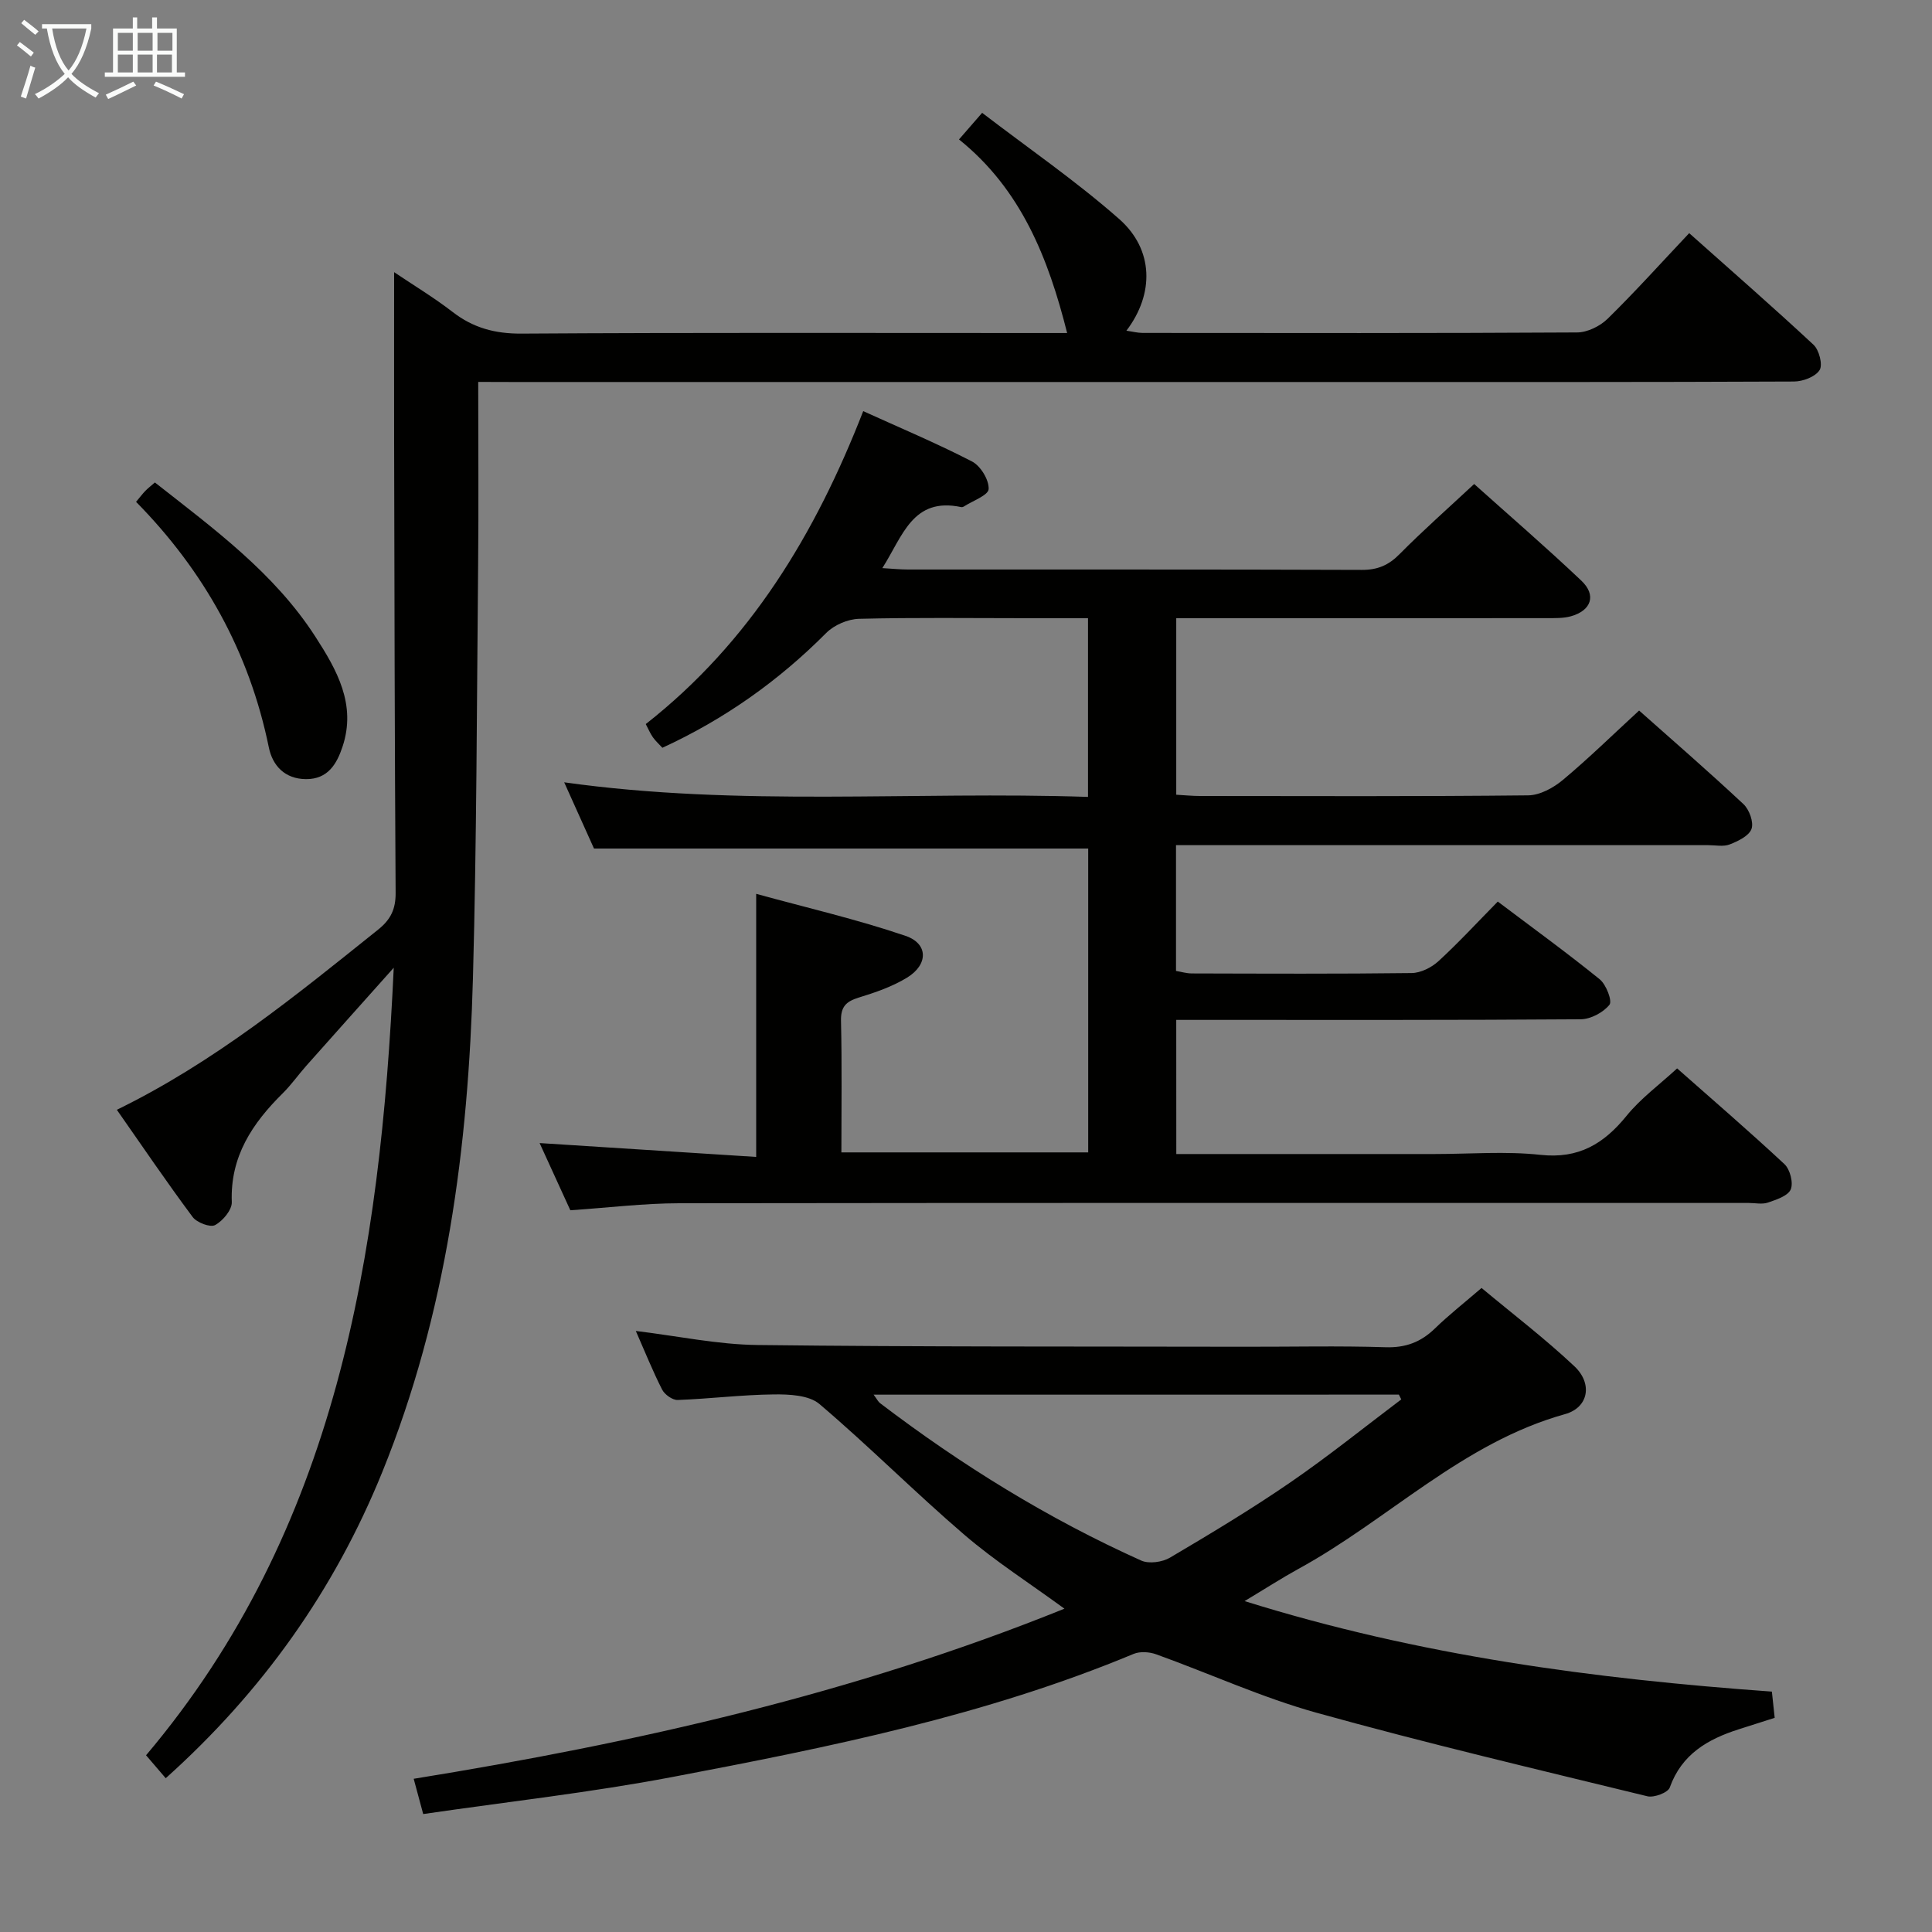 <svg enable-background="new 0 0 400 400" viewBox="0 0 400 400" xmlns="http://www.w3.org/2000/svg"><rect x="0" y="0" width="400" height="400" fill="#808080" stroke="none"/><g fill="#010100"><path d="m243.54 238.93h53.43c7.33 0 14.73-.62 21.98.17 7.91.86 13.11-2.29 17.82-8.09 2.9-3.58 6.75-6.39 10.46-9.81 7.12 6.3 14.81 12.91 22.22 19.82 1.16 1.08 1.88 3.88 1.3 5.24-.58 1.35-2.98 2.12-4.72 2.72-1.19.41-2.64.08-3.97.08-73.82 0-147.65-.04-221.47.06-7.29.01-14.58.92-22.51 1.45-1.98-4.34-4.16-9.09-6.36-13.91 15.13.97 29.9 1.92 44.84 2.87 0-18.46 0-35.84 0-54.47 10.43 2.87 20.85 5.27 30.92 8.7 4.74 1.61 4.72 5.95.33 8.64-3.05 1.87-6.58 3.08-10.03 4.14-2.63.81-3.73 1.91-3.66 4.84.21 8.96.08 17.92.08 27.21h51.1c0-21.08 0-42 0-62.91-34 0-67.86 0-102.32 0-1.8-3.99-3.88-8.62-6.17-13.71 36.33 5.1 72.26 1.81 108.45 3.02 0-12.57 0-24.48 0-37-4.39 0-8.66 0-12.93 0-11.5 0-23-.16-34.49.13-2.31.06-5.14 1.28-6.77 2.92-9.85 9.9-21.01 17.83-33.93 23.78-.69-.75-1.42-1.4-1.96-2.17-.56-.79-.94-1.71-1.48-2.74 21.59-16.94 35.09-39.32 45.02-64.79 7.54 3.43 15.18 6.63 22.52 10.42 1.78.92 3.54 3.81 3.45 5.71-.06 1.3-3.34 2.45-5.19 3.65-.13.08-.33.12-.49.09-10.07-2.14-12.11 6.01-16.33 12.63 2.18.13 3.73.29 5.29.29 31.33.02 62.66-.04 93.99.08 3.27.01 5.54-.97 7.81-3.27 4.8-4.85 9.92-9.37 15.44-14.51 7 6.28 14.76 12.97 22.19 20.01 3.18 3.01 2.07 6.2-2.19 7.38-1.56.43-3.29.37-4.94.38-23.66.02-47.33.01-70.99.01-1.81 0-3.61 0-5.75 0v36.55c1.67.09 3.27.26 4.88.26 22.66.02 45.33.11 67.99-.13 2.42-.03 5.21-1.55 7.16-3.18 5.35-4.47 10.34-9.36 15.8-14.38 6.81 6.05 14.34 12.58 21.61 19.38 1.2 1.13 2.16 3.75 1.66 5.13-.52 1.45-2.79 2.54-4.52 3.21-1.3.51-2.96.15-4.46.15-34.83 0-69.66 0-104.49 0-1.8 0-3.6 0-5.68 0v26.04c1.07.18 2.18.52 3.29.52 15.16.04 30.33.11 45.49-.08 1.89-.02 4.13-1.15 5.57-2.47 4.16-3.82 8-7.99 12.27-12.33 7.22 5.45 14.32 10.59 21.11 16.1 1.34 1.09 2.64 4.5 2.01 5.27-1.29 1.6-3.88 2.98-5.94 3-25.83.19-51.66.13-77.49.13-1.97 0-3.93 0-6.26 0 .01 9.35.01 18.24.01 27.77z"/><path d="m99.01 79.07c0 13.06.1 25.52-.02 37.97-.27 28.47-.3 56.95-1.07 85.4-.95 35.04-5.47 69.54-18.78 102.35-9.93 24.46-24.83 45.44-44.83 63.37-1.31-1.53-2.59-3.03-4.07-4.75 39.48-46.73 48.51-103.32 51.28-163.05-6.47 7.25-12.3 13.76-18.1 20.29-1.66 1.87-3.1 3.94-4.87 5.69-6.3 6.23-10.92 13.09-10.56 22.54.06 1.61-1.86 3.9-3.46 4.76-1.01.54-3.78-.51-4.65-1.68-5.34-7.17-10.36-14.57-15.69-22.19 20.29-9.91 37.14-23.72 54.13-37.33 2.57-2.06 3.61-4.22 3.59-7.56-.2-31.15-.24-62.31-.31-93.46-.02-11.46 0-22.92 0-35.07 4.04 2.72 8.24 5.25 12.1 8.23 4.27 3.31 8.78 4.52 14.25 4.49 35.82-.23 71.64-.12 107.46-.12h5.53c-3.89-15.47-9.52-29.75-22.39-40.08 1.57-1.81 2.75-3.17 4.79-5.51 9.58 7.34 19.45 14.13 28.37 21.98 7.18 6.33 7.3 15.5 1.5 23.13 1.27.18 2.3.45 3.33.46 29.99.02 59.98.08 89.97-.1 2.15-.01 4.77-1.3 6.34-2.84 5.69-5.58 11.03-11.52 16.88-17.72 8.74 7.79 17.37 15.31 25.74 23.11 1.16 1.08 1.95 4.14 1.26 5.24-.88 1.39-3.45 2.36-5.3 2.37-30.66.14-61.31.1-91.97.1-57.81 0-115.63 0-173.44 0-2.01-.02-4-.02-7.01-.02z"/><path d="m257.68 331.49c36.23 11.33 72.35 16.09 109.17 18.74.18 1.7.36 3.3.58 5.43-2.53.81-5 1.59-7.47 2.38-6.4 2.05-11.79 5.15-14.25 12.04-.38 1.07-3.26 2.15-4.63 1.82-22.88-5.58-45.81-10.98-68.49-17.29-11.32-3.15-22.12-8.11-33.21-12.1-1.41-.51-3.34-.64-4.67-.09-30.7 12.79-63.08 19.33-95.51 25.49-16.93 3.22-34.12 5.12-51.58 7.67-.72-2.66-1.29-4.79-1.97-7.3 46.13-7.46 91.15-17.62 134.73-35.22-7.28-5.32-14.38-9.86-20.72-15.3-10.22-8.77-19.74-18.35-30-27.07-2.18-1.85-6.27-2.03-9.47-1.99-6.63.07-13.25.91-19.88 1.15-1.08.04-2.7-1.12-3.23-2.16-1.95-3.83-3.55-7.84-5.44-12.13 8.69 1.05 16.96 2.82 25.24 2.91 33.65.4 67.31.29 100.96.36 9.66.02 19.34-.21 28.99.1 4.18.14 7.33-1.05 10.25-3.88 2.86-2.78 6.01-5.25 9.66-8.39 6.41 5.35 13.11 10.46 19.22 16.21 3.82 3.59 2.95 8.55-1.94 9.91-21.24 5.92-36.55 21.85-55.21 32.05-3.46 1.9-6.78 4.05-11.13 6.66zm-76.81-42.74c.74.99.96 1.48 1.34 1.76 16.84 12.82 34.75 23.91 54.07 32.59 1.61.72 4.37.33 5.96-.61 8.43-4.98 16.84-10.03 24.9-15.57 7.88-5.41 15.34-11.43 22.98-17.19-.17-.33-.33-.66-.5-.99-36.01.01-72.02.01-108.75.01z"/><path d="m28.17 103.9c.87-1.03 1.35-1.69 1.92-2.27s1.22-1.08 1.98-1.74c12.21 9.6 24.7 18.71 33.22 31.92 4.45 6.89 8.53 14.05 5.63 22.77-1.19 3.6-3.05 6.76-7.57 6.73-4.38-.03-6.92-2.79-7.69-6.56-4.03-19.72-13.4-36.54-27.49-50.85z"/></g><path d="m6.4 11.7c-1-.8-1.9-1.6-2.9-2.3l.6-.7c.9.7 1.9 1.4 2.9 2.2zm-2.1 8.3c.7-2.1 1.4-4.2 2-6.4.2.1.6.3 1 .4-.7 2.3-1.3 4.4-1.9 6.4zm3-12.8c-1.1-.9-2.1-1.7-2.9-2.4l.6-.7c1 .8 2 1.5 3 2.4zm1.4-1.3v-.9h10.2v.9c-.9 4.2-2.3 7.3-4.1 9.4 1.3 1.4 3.2 2.7 5.7 4-.2.2-.4.5-.7.9-2.5-1.4-4.4-2.7-5.7-4.2-1.4 1.5-3.5 3-6.1 4.4 0 0 0 0-.1-.1-.3-.4-.5-.7-.7-.8 2.7-1.3 4.7-2.8 6.2-4.2-1.8-2.2-3-5.3-3.7-9.4zm9.2 0h-7.1c.6 3.8 1.7 6.7 3.4 8.7 1.7-2 2.9-4.8 3.7-8.7z" fill="#fafbfa"/><path d="m31.6 3.6h.9v2.3h4.1v9.1h1.7v.9h-16.6v-.9h1.7v-9.1h4.1v-2.3h.9v2.3h3.1v-2.3zm-4 13.3.6.8c-1.9.9-3.8 1.9-5.8 2.8-.2-.3-.3-.6-.5-.9 2-.9 3.9-1.8 5.7-2.7zm-3.2-10.1v3.7h3.1v-3.7zm0 4.5v3.7h3.1v-3.7zm4.1-4.5v3.7h3.1v-3.7zm0 4.5v3.7h3.1v-3.7zm9.1 9.1c-2.1-1.1-4.1-2-5.8-2.7l.5-.8c2.2.9 4.1 1.8 5.8 2.6zm-1.9-13.6h-3.1v3.7h3.1zm-3.2 4.5v3.7h3.1v-3.7z" fill="#fafbfa"/></svg>
